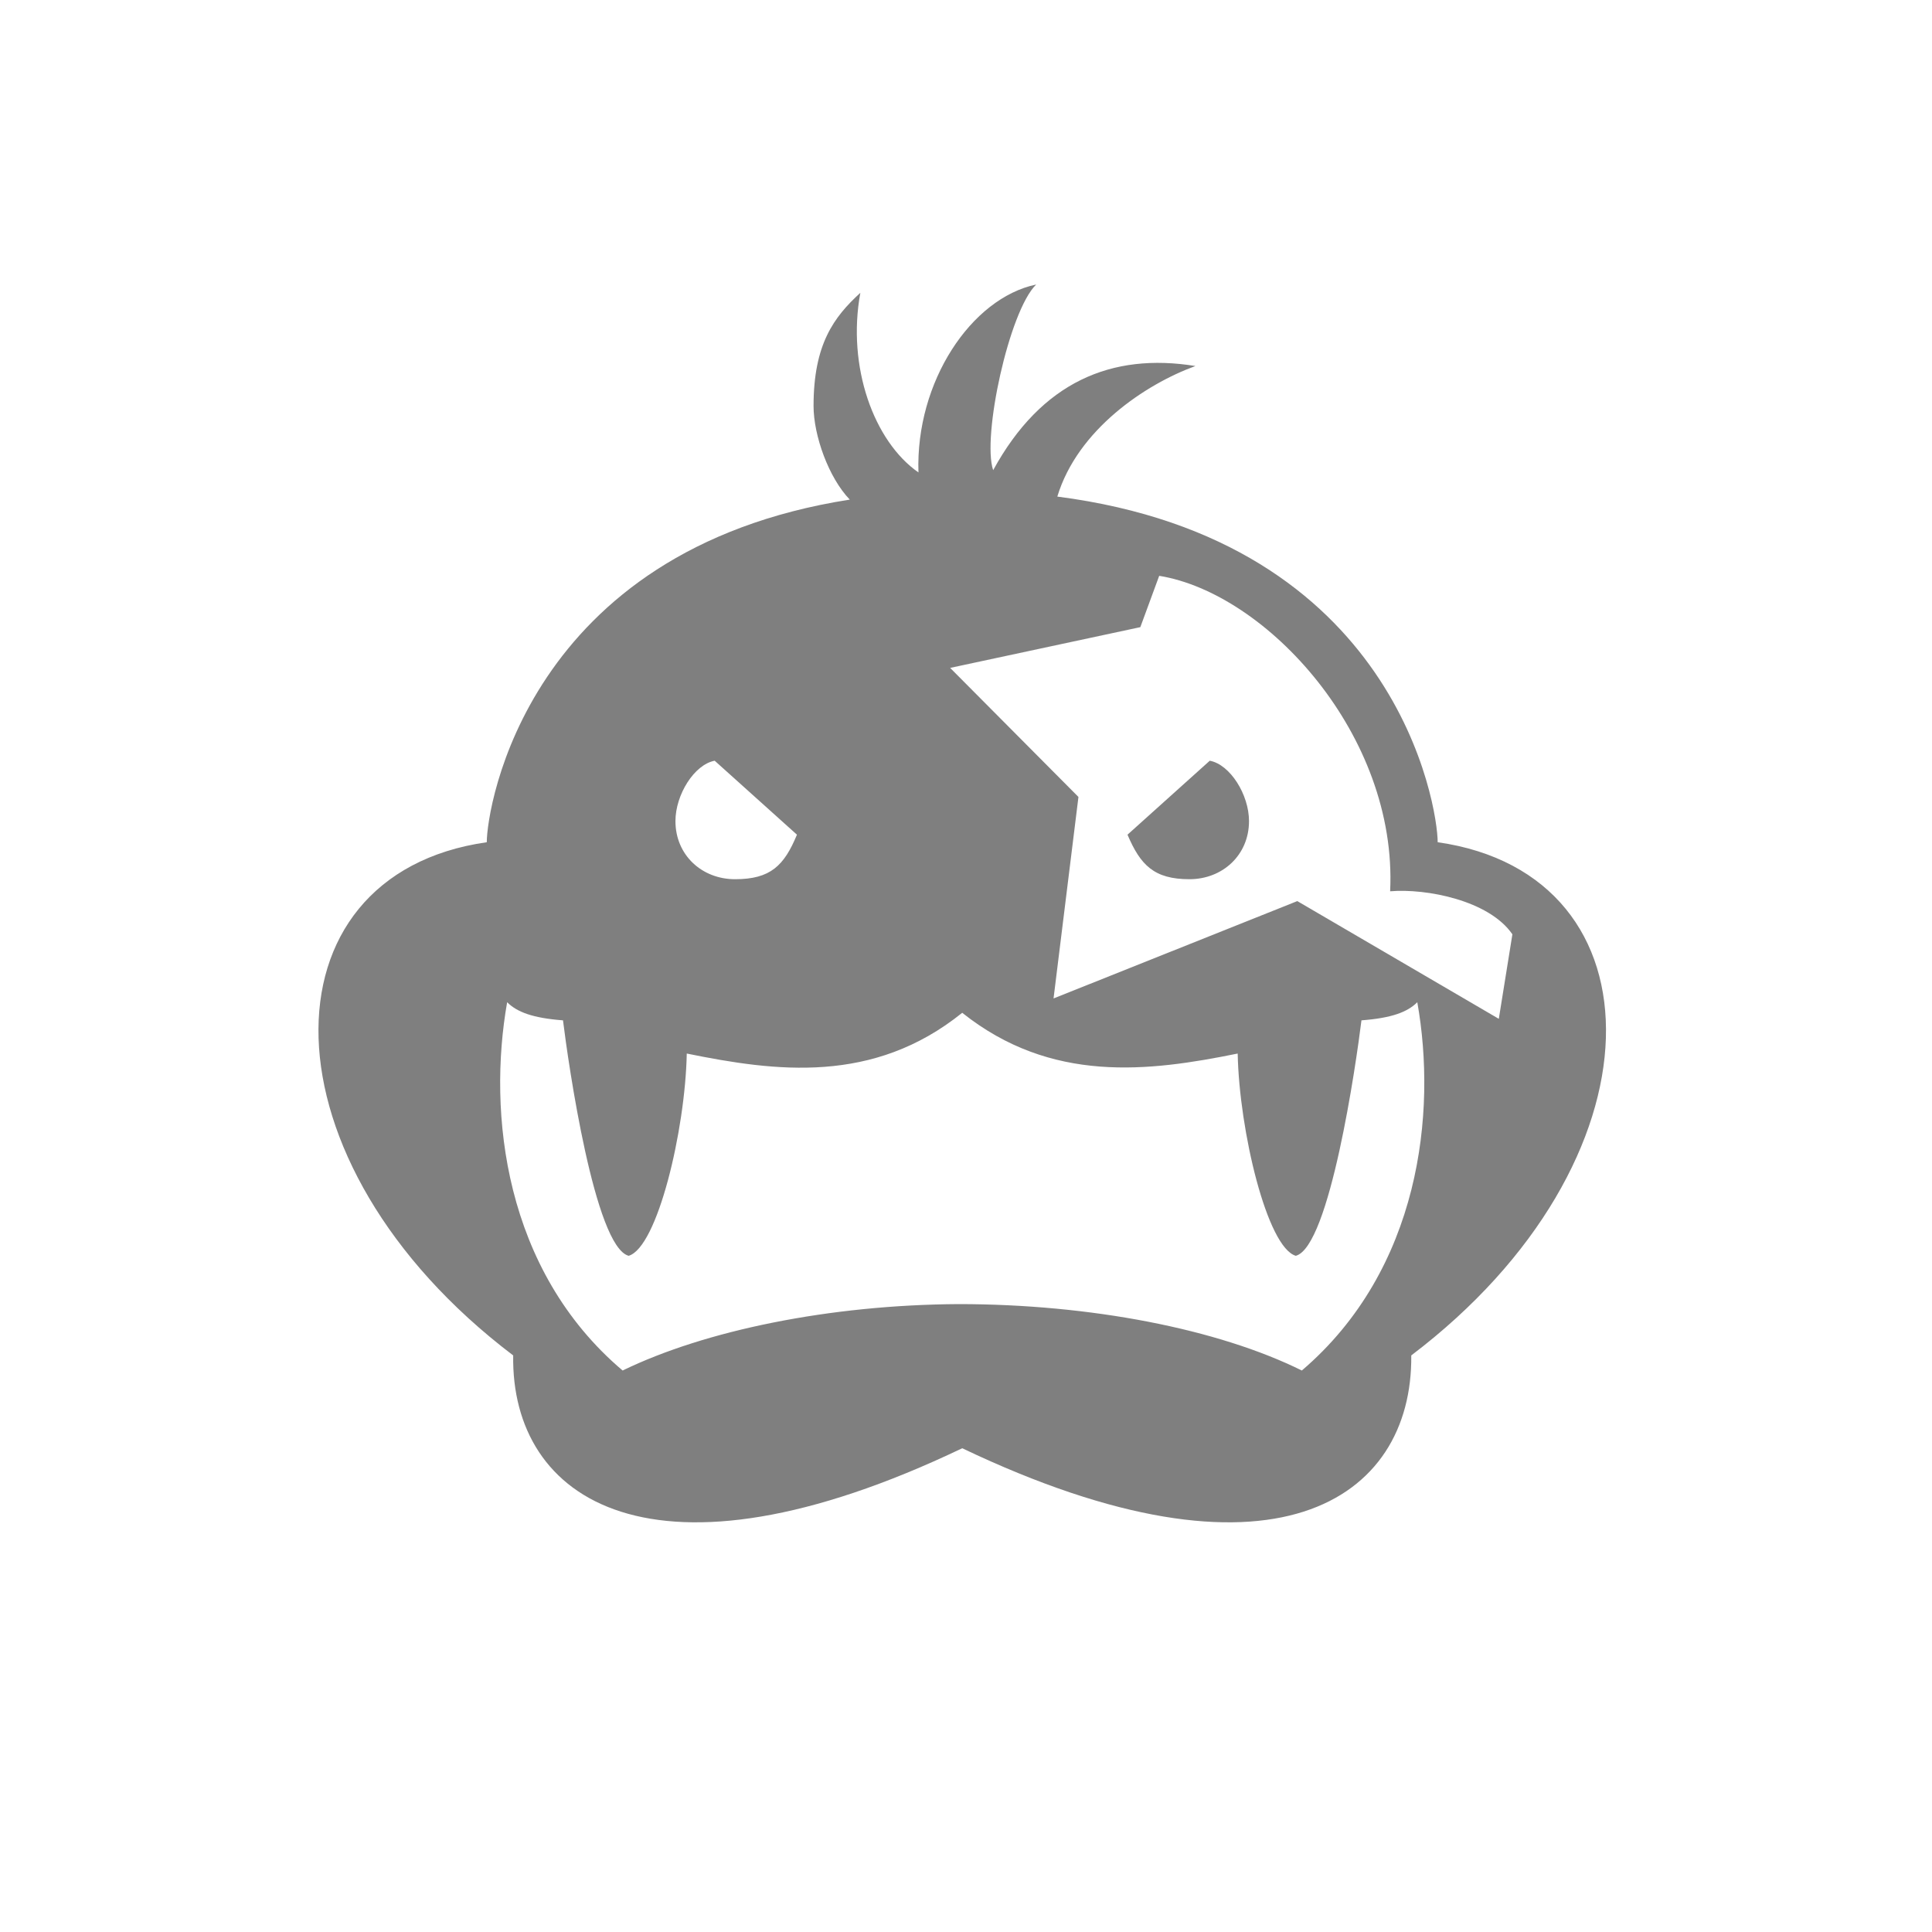 <svg version="1.2" xmlns="http://www.w3.org/2000/svg" viewBox="0 0 256 256" width="256" height="256"><style>.a{opacity:.5}</style><path fill-rule="evenodd" class="a" d="m68 179.6c-33.9-25.7-33.7-63.7-3.5-68 0-4.6 5.3-38.7 48.1-45.4-2.8-2.9-4.8-8.5-4.8-12.4 0-8.2 2.7-11.8 6.2-15-1.8 9.8 1.8 19.7 7.7 23.8-0.4-12 7-23.1 15.6-24.9-3.6 3.5-7.2 20.2-5.7 24.6 6.4-11.7 15.7-15.6 26.8-13.8-6.6 2.4-15.6 8.4-18.3 17.3 45 5.8 50.4 41.1 50.4 45.8 30.2 4.3 30.4 42.3-3.5 68 0.2 19.2-18.4 31.9-59.5 12.3-41 19.6-59.8 6.9-59.5-12.3zm23-40c-0.2 10.2-3.9 25.7-7.7 26.8-4.5-1.2-8-25.5-8.7-31.2-4-0.3-6.1-1.1-7.4-2.4-2.6 14.7-0.4 35.5 15.3 48.8 10.9-5.3 27.4-8.7 44.5-8.8q0 0 0 0c17.5 0 34.4 3.3 45.5 8.8 15.7-13.4 17.9-34.2 15.3-48.8-1.3 1.3-3.4 2.1-7.4 2.4-0.7 5.7-4.2 30-8.7 31.2-3.8-1.1-7.5-16.6-7.7-26.8-11.8 2.4-24.7 4-36.5-5.4-11.8 9.5-24.7 7.8-36.5 5.4zm-1.5-30.8c0 4.5 3.5 7.7 7.9 7.7 4.7 0 6.5-1.8 8.2-5.9l-10.9-9.8c-2.7 0.5-5.2 4.5-5.2 8zm76 0c0 4.5-3.5 7.7-7.9 7.7-4.7 0-6.5-1.9-8.2-5.9l10.9-9.8c2.7 0.5 5.2 4.5 5.2 8zm-14.4-25.7l-25.2 5.4 17 17.1-3.3 26.7 32.3-12.9 26.7 15.6 1.8-11.2c-3.1-4.5-11.4-6.1-16.2-5.7 1-20.7-16.4-39.5-30.6-41.8z"/></svg>